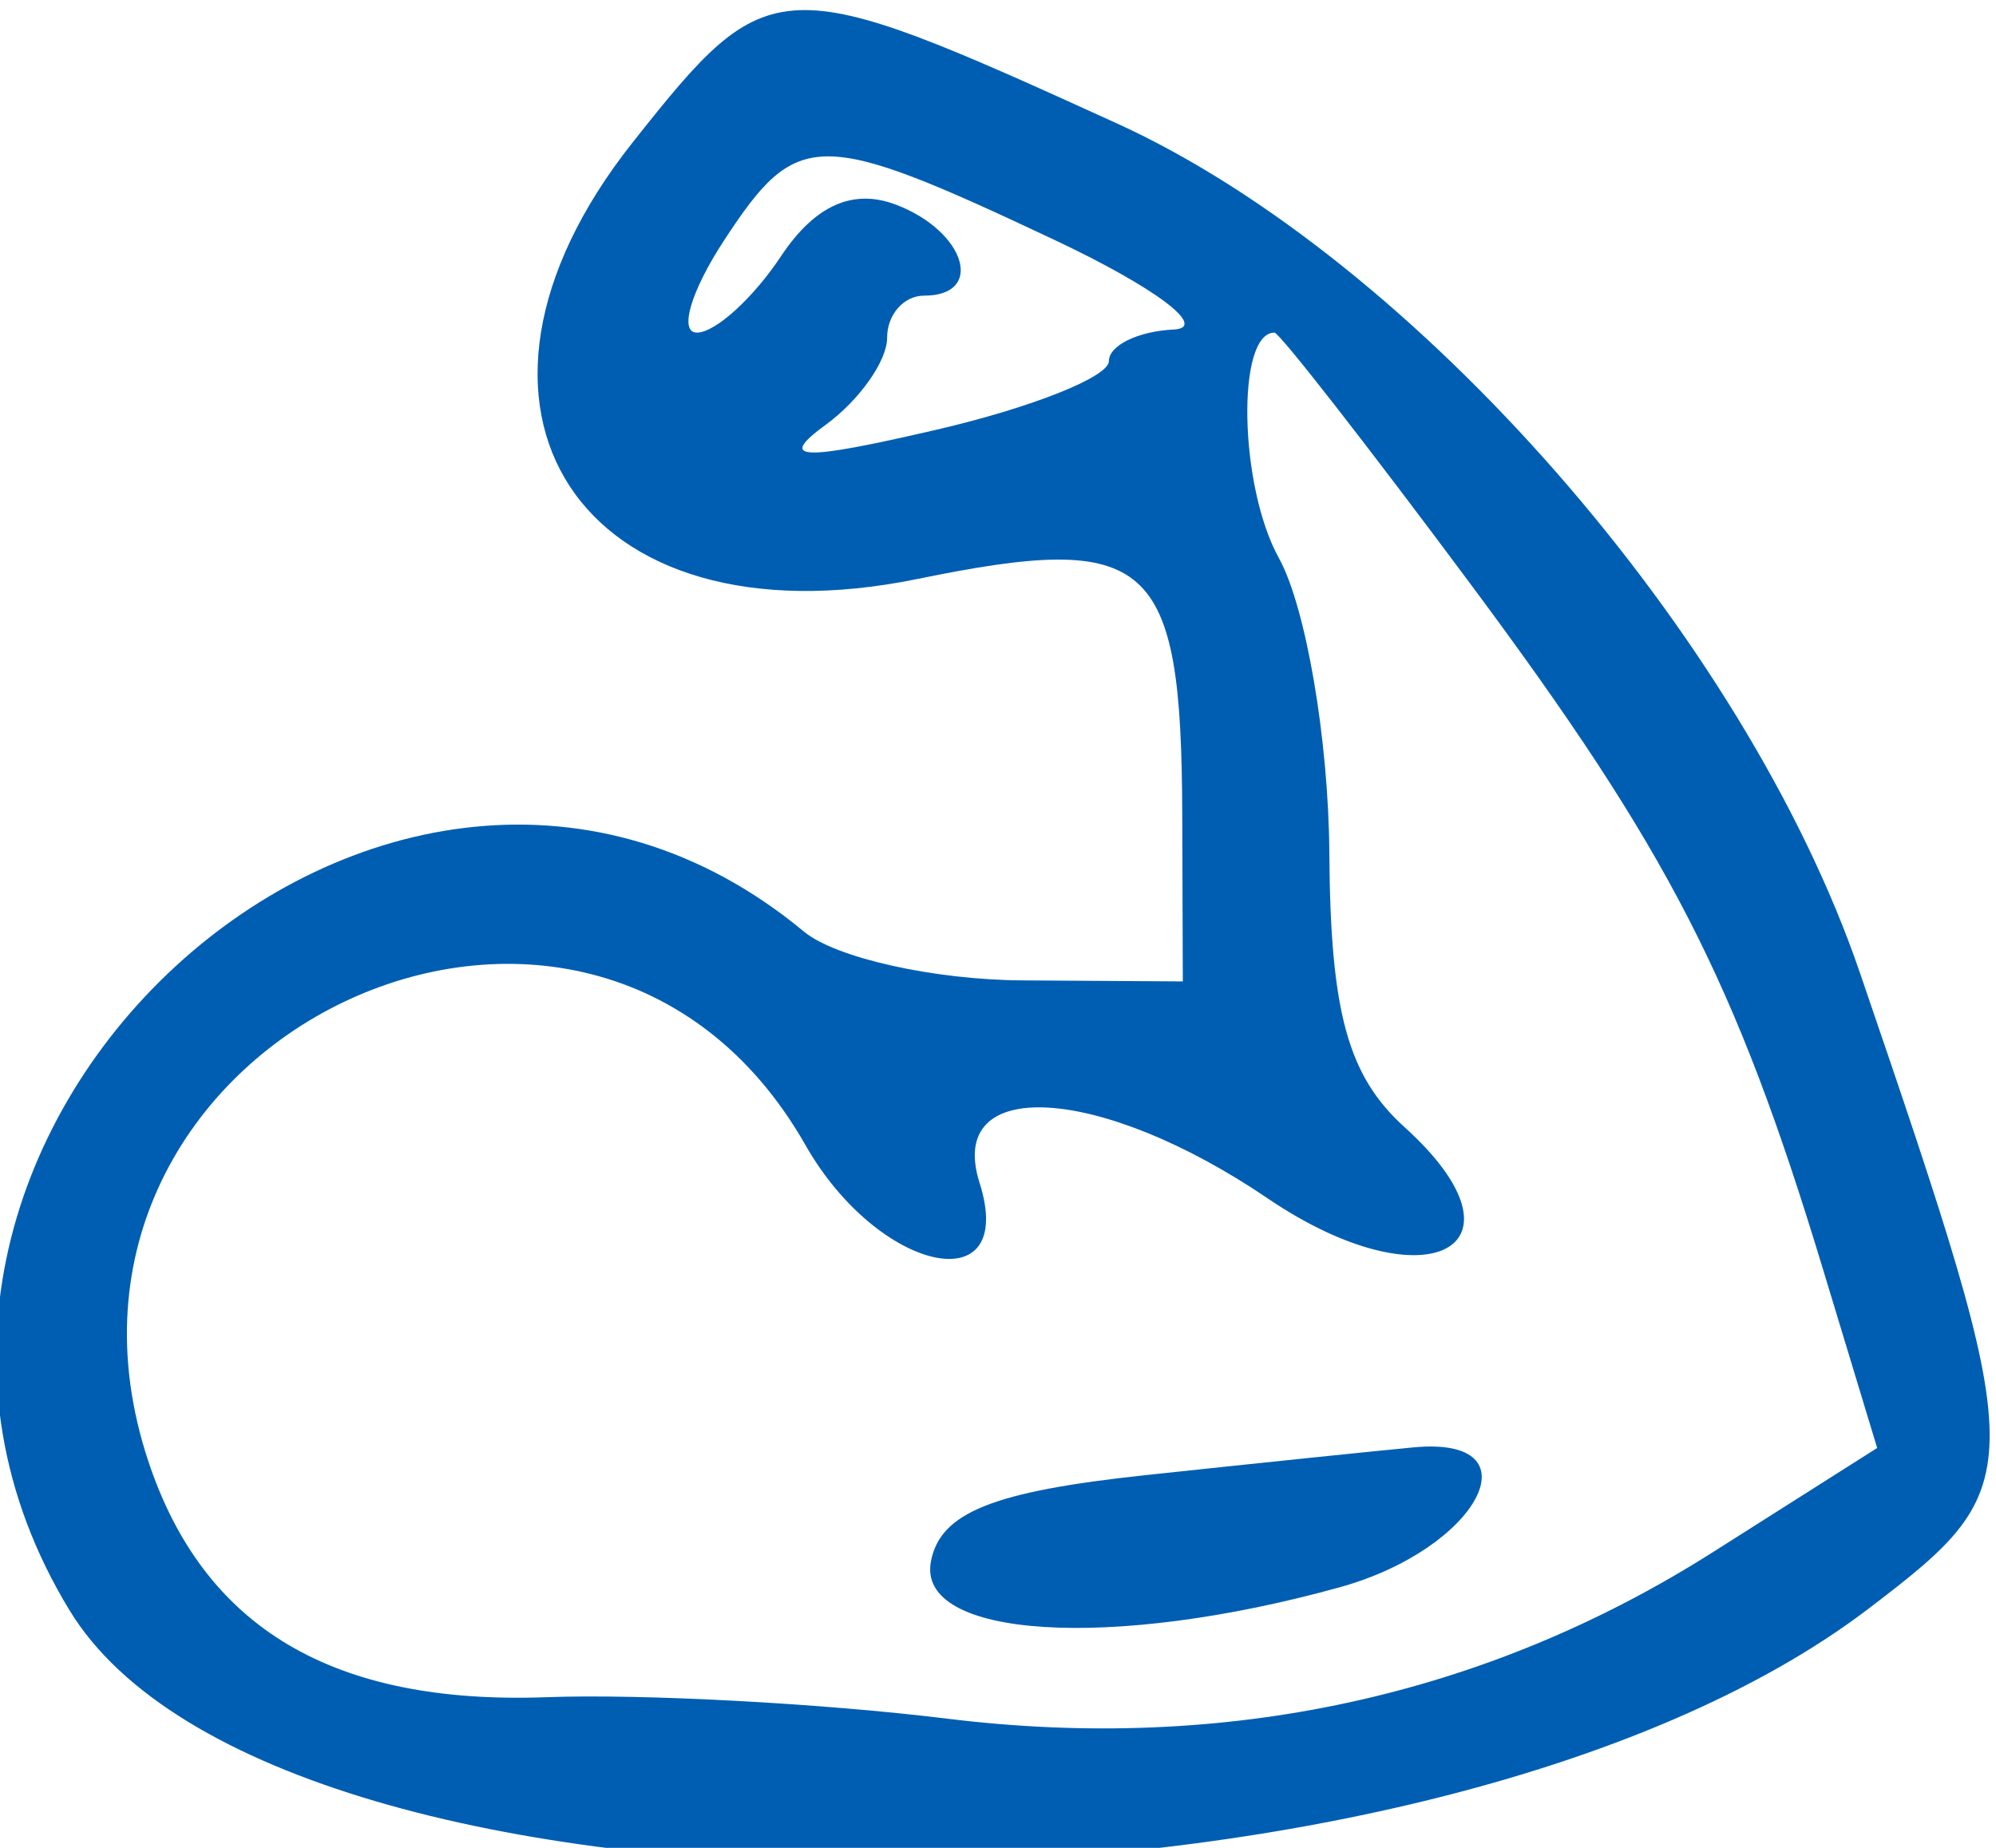 <svg id="svg" xmlns="http://www.w3.org/2000/svg" xmlns:xlink="http://www.w3.org/1999/xlink" width="400" height="370.37" viewBox="0, 0, 400,370.37" version="1.1"><g id="svgg"><path id="path0" d="M126.740 28.601 C 84.698 81.684,116.193 129.905,183.853 116.045 C 230.617 106.466,236.750 111.912,236.924 163.169 L 237.037 196.708 204.841 196.502 C 187.134 196.389,167.457 191.990,161.115 186.726 C 77.902 117.661,-42.968 229.447,13.968 322.815 C 55.430 390.808,285.166 390.538,374.512 322.391 C 407.103 297.532,407.074 295.433,372.745 195.022 C 349.712 127.654,283.460 51.911,223.775 24.711 C 155.953 -6.196,154.246 -6.128,126.740 28.601 M211.111 47.986 C 231.481 57.582,242.315 65.711,235.185 66.050 C 228.056 66.389,222.222 69.242,222.222 72.390 C 222.222 75.538,206.687 81.717,187.700 86.123 C 160.335 92.472,155.728 92.268,165.478 85.138 C 172.243 80.192,177.778 72.345,177.778 67.702 C 177.778 63.058,181.111 59.259,185.185 59.259 C 197.449 59.259,193.521 46.386,179.630 41.052 C 170.948 37.718,163.310 41.126,156.504 51.370 C 150.914 59.783,143.338 66.667,139.666 66.667 C 135.995 66.667,138.452 58.333,145.126 48.148 C 159.784 25.777,163.943 25.766,211.111 47.986 M294.715 117.086 C 334.414 170.474,347.760 196.423,365.321 254.371 L 376.187 290.224 343.190 311.150 C 297.640 340.037,245.597 351.347,189.822 344.479 C 164.864 341.406,128.739 339.468,109.543 340.173 C 66.752 341.744,40.754 326.301,29.676 292.732 C 1.912 208.607,117.859 152.970,161.417 229.516 C 176.043 255.218,203.979 261.242,196.296 237.037 C 189.497 215.615,220.315 217.304,254.060 240.204 C 285.907 261.816,308.250 250.151,281.455 225.902 C 270.111 215.636,266.606 202.865,266.404 171.074 C 266.260 148.280,261.704 121.623,256.281 111.836 C 248.319 97.469,247.719 66.667,255.401 66.667 C 256.403 66.667,274.094 89.356,294.715 117.086 M229.694 295.652 C 198.962 298.937,188.416 303.169,186.558 312.963 C 183.633 328.383,222.723 330.847,268.519 318.129 C 296.320 310.408,308.282 287.772,283.333 290.096 C 276.204 290.760,252.066 293.260,229.694 295.652 " stroke="none" fill="#005eb2" fill-rule="evenodd"></path></g></svg>